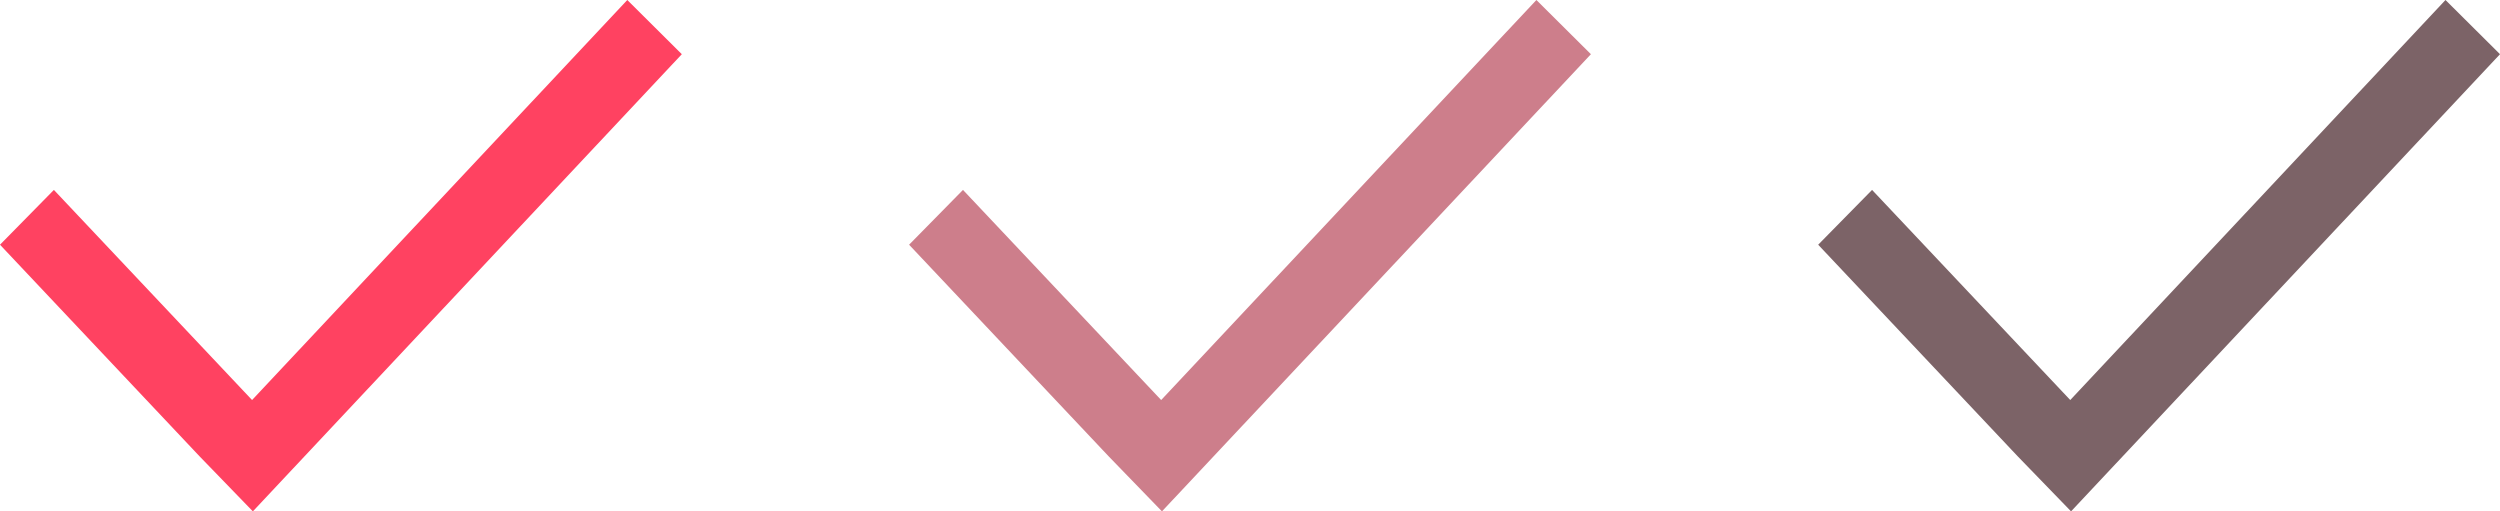 <svg width="88" height="18" viewBox="0 0 88 18" fill="none" xmlns="http://www.w3.org/2000/svg">
<g clip-path="url(#clip0_85_210)">
<path d="M10.729 16.052L24 1.908L22.081 0L8.873 14.081L1.897 6.685L0 8.614L7.02 16.058L8.901 18L8.873 17.973L8.901 18L10.729 16.052Z" fill="#FF4261"/>
</g>
<g clip-path="url(#clip1_85_210)">
<path d="M42.729 16.052L56 1.908L54.081 0L40.873 14.081L33.897 6.685L32 8.614L39.02 16.058L40.901 18L40.873 17.973L40.901 18L42.729 16.052Z" fill="#CD7E8B"/>
</g>
<g clip-path="url(#clip2_85_210)">
<path d="M74.729 16.052L88 1.908L86.081 0L72.873 14.081L65.897 6.685L64 8.614L71.019 16.058L72.901 18L72.873 17.973L72.901 18L74.729 16.052Z" fill="#7C6367"/>
</g>
<defs>
<clipPath id="clip0_85_210">
<rect width="24" height="18" fill="white"/>
</clipPath>
<clipPath id="clip1_85_210">
<rect width="24" height="18" fill="white" transform="translate(32)"/>
</clipPath>
<clipPath id="clip2_85_210">
<rect width="24" height="18" fill="white" transform="translate(64)"/>
</clipPath>
</defs>
</svg>

